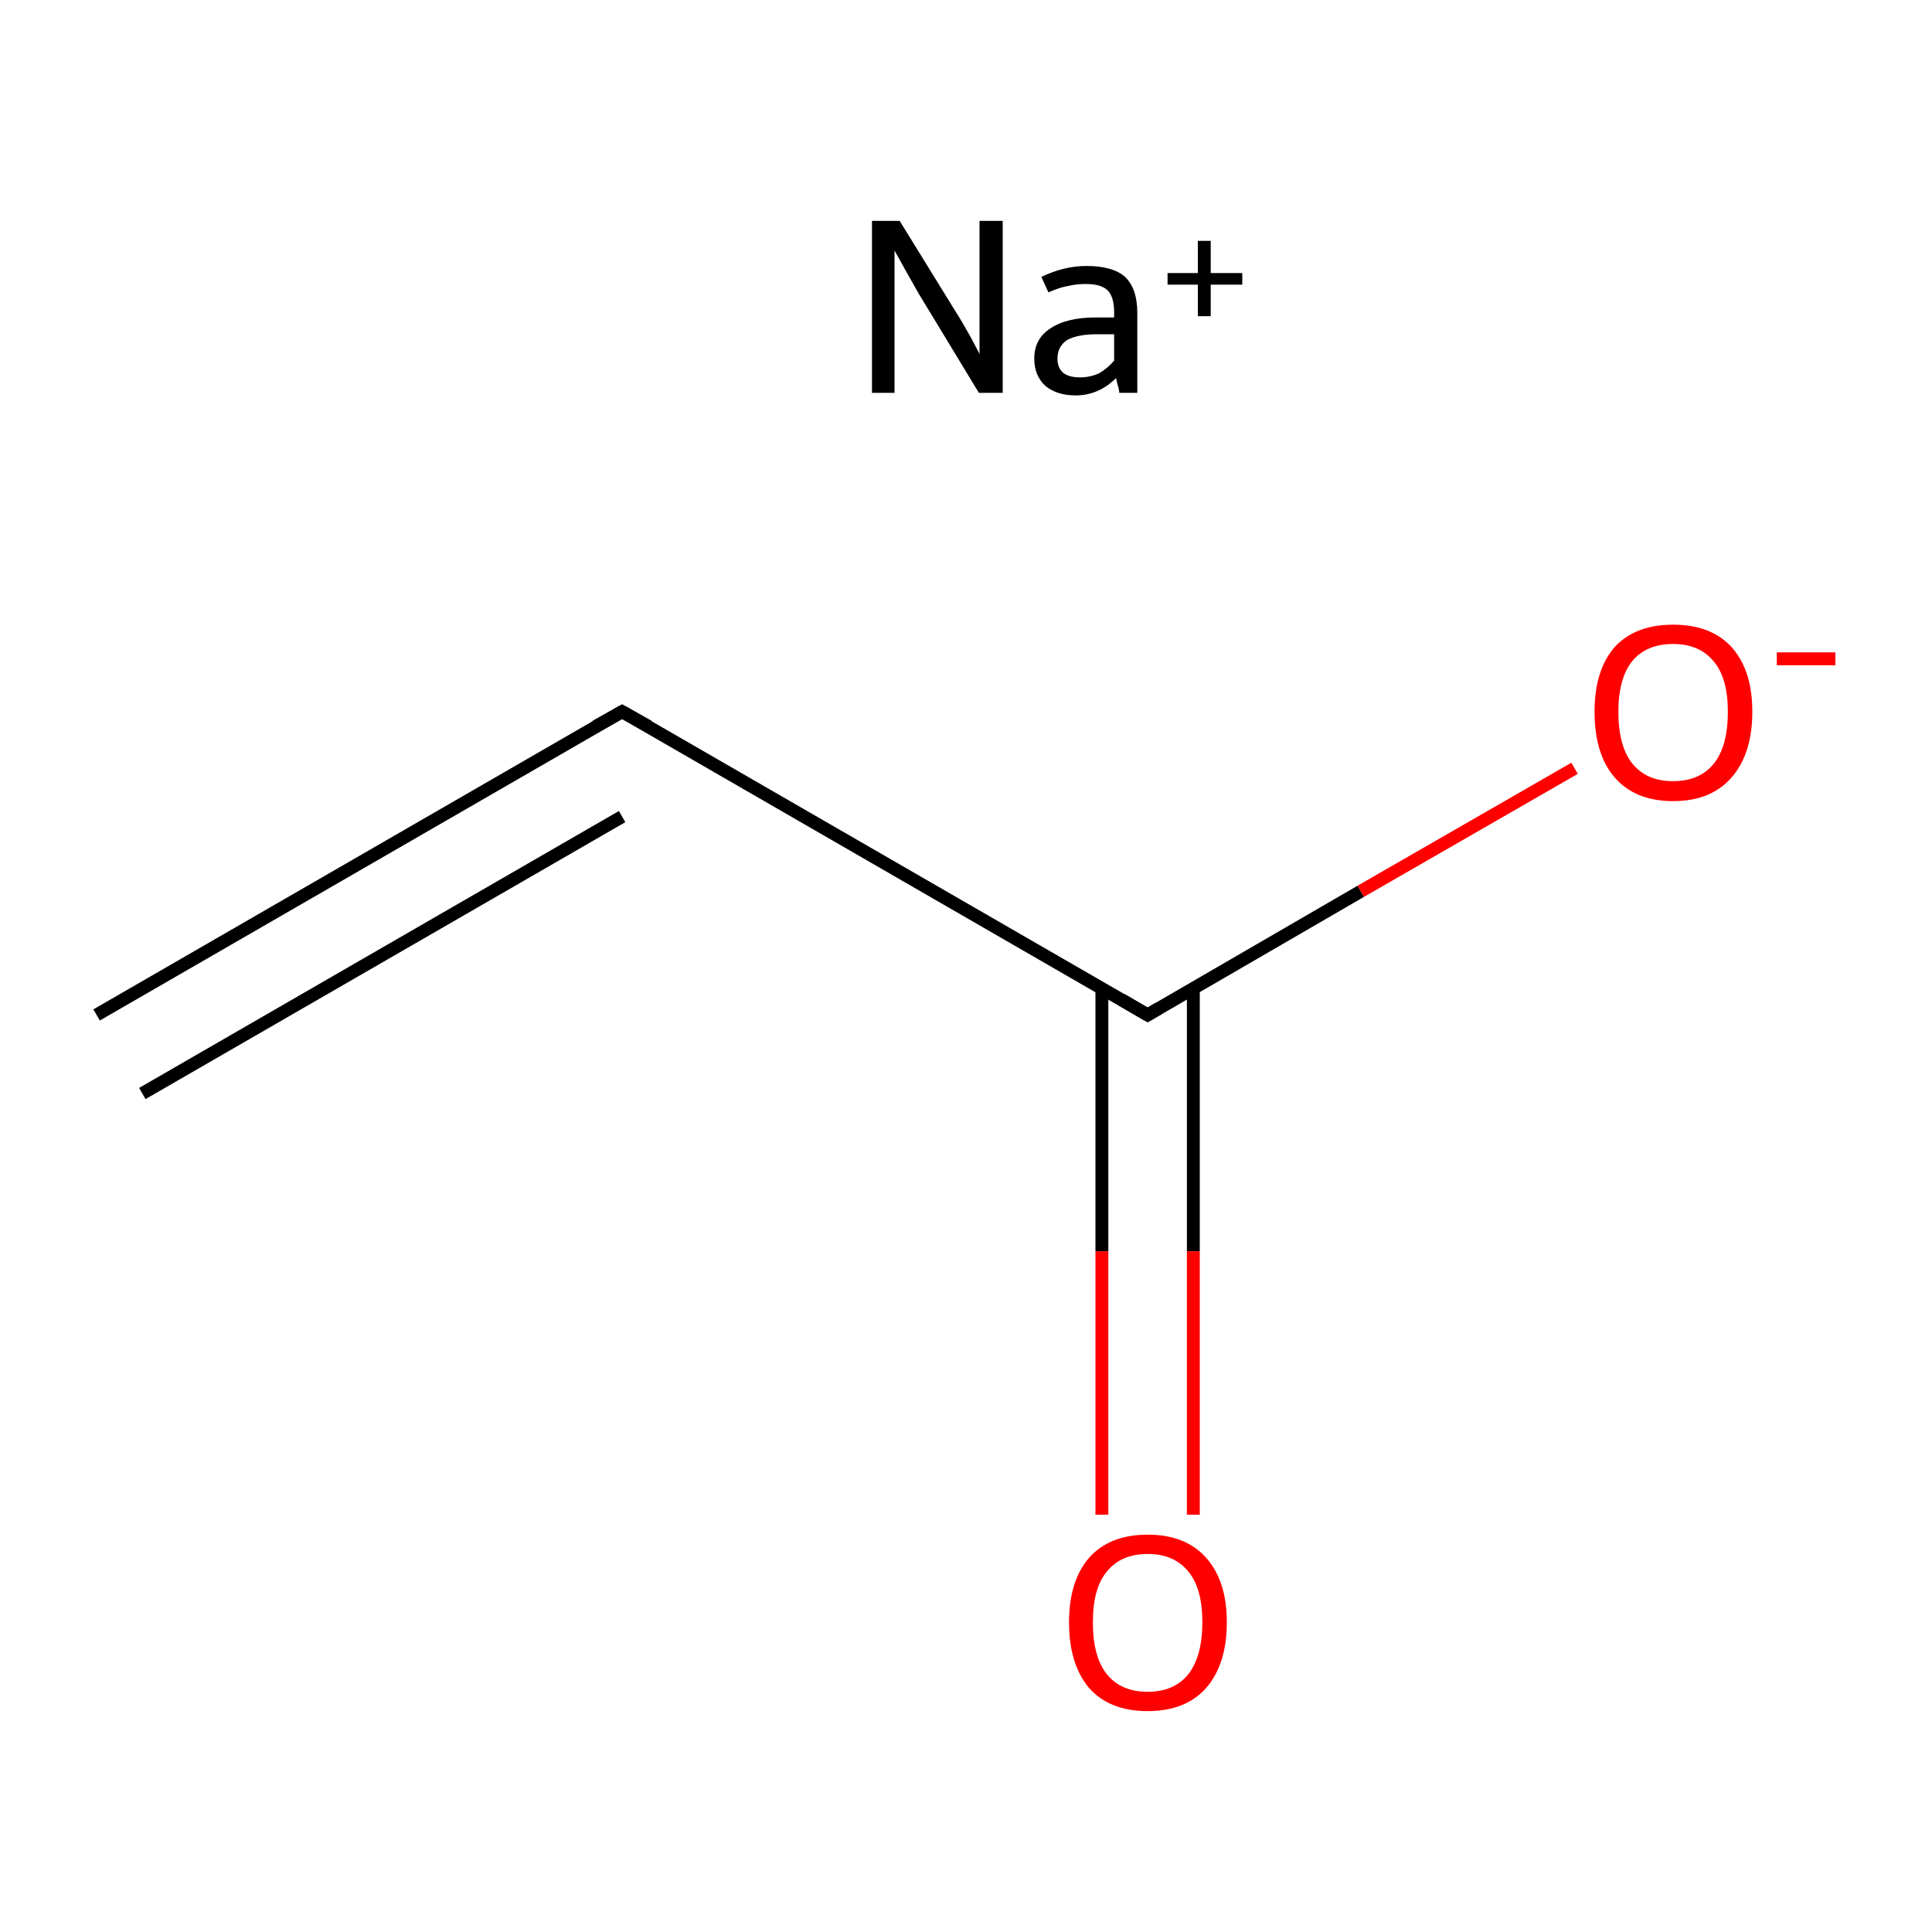 <?xml version='1.0' encoding='iso-8859-1'?>
<svg version='1.1' baseProfile='full'
              xmlns='http://www.w3.org/2000/svg'
                      xmlns:rdkit='http://www.rdkit.org/xml'
                      xmlns:xlink='http://www.w3.org/1999/xlink'
                  xml:space='preserve'
width='300px' height='300px' viewBox='0 0 300 300'>
<!-- END OF HEADER -->
<rect style='opacity:1.0;fill:#FFFFFF;stroke:none' width='300.0' height='300.0' x='0.0' y='0.0'> </rect>
<path class='bond-0 atom-0 atom-1' d='M 15.0,157.6 L 96.6,110.5' style='fill:none;fill-rule:evenodd;stroke:#000000;stroke-width:2.0px;stroke-linecap:butt;stroke-linejoin:miter;stroke-opacity:1' />
<path class='bond-0 atom-0 atom-1' d='M 22.1,169.8 L 96.6,126.8' style='fill:none;fill-rule:evenodd;stroke:#000000;stroke-width:2.0px;stroke-linecap:butt;stroke-linejoin:miter;stroke-opacity:1' />
<path class='bond-1 atom-1 atom-2' d='M 96.6,110.5 L 178.2,157.6' style='fill:none;fill-rule:evenodd;stroke:#000000;stroke-width:2.0px;stroke-linecap:butt;stroke-linejoin:miter;stroke-opacity:1' />
<path class='bond-2 atom-2 atom-3' d='M 171.1,153.5 L 171.1,194.3' style='fill:none;fill-rule:evenodd;stroke:#000000;stroke-width:2.0px;stroke-linecap:butt;stroke-linejoin:miter;stroke-opacity:1' />
<path class='bond-2 atom-2 atom-3' d='M 171.1,194.3 L 171.1,235.2' style='fill:none;fill-rule:evenodd;stroke:#FF0000;stroke-width:2.0px;stroke-linecap:butt;stroke-linejoin:miter;stroke-opacity:1' />
<path class='bond-2 atom-2 atom-3' d='M 185.3,153.5 L 185.3,194.3' style='fill:none;fill-rule:evenodd;stroke:#000000;stroke-width:2.0px;stroke-linecap:butt;stroke-linejoin:miter;stroke-opacity:1' />
<path class='bond-2 atom-2 atom-3' d='M 185.3,194.3 L 185.3,235.2' style='fill:none;fill-rule:evenodd;stroke:#FF0000;stroke-width:2.0px;stroke-linecap:butt;stroke-linejoin:miter;stroke-opacity:1' />
<path class='bond-3 atom-2 atom-4' d='M 178.2,157.6 L 211.3,138.4' style='fill:none;fill-rule:evenodd;stroke:#000000;stroke-width:2.0px;stroke-linecap:butt;stroke-linejoin:miter;stroke-opacity:1' />
<path class='bond-3 atom-2 atom-4' d='M 211.3,138.4 L 244.5,119.3' style='fill:none;fill-rule:evenodd;stroke:#FF0000;stroke-width:2.0px;stroke-linecap:butt;stroke-linejoin:miter;stroke-opacity:1' />
<path d='M 92.5,112.8 L 96.6,110.5 L 100.7,112.8' style='fill:none;stroke:#000000;stroke-width:2.0px;stroke-linecap:butt;stroke-linejoin:miter;stroke-miterlimit:10;stroke-opacity:1;' />
<path d='M 174.1,155.2 L 178.2,157.6 L 179.9,156.6' style='fill:none;stroke:#000000;stroke-width:2.0px;stroke-linecap:butt;stroke-linejoin:miter;stroke-miterlimit:10;stroke-opacity:1;' />
<path class='atom-3' d='M 166.0 251.9
Q 166.0 245.5, 169.1 241.9
Q 172.3 238.3, 178.2 238.3
Q 184.1 238.3, 187.3 241.9
Q 190.5 245.5, 190.5 251.9
Q 190.5 258.4, 187.3 262.1
Q 184.1 265.7, 178.2 265.7
Q 172.3 265.7, 169.1 262.1
Q 166.0 258.4, 166.0 251.9
M 178.2 262.7
Q 182.3 262.7, 184.5 260.0
Q 186.7 257.2, 186.7 251.9
Q 186.7 246.6, 184.5 244.0
Q 182.3 241.3, 178.2 241.3
Q 174.1 241.3, 171.9 244.0
Q 169.7 246.6, 169.7 251.9
Q 169.7 257.3, 171.9 260.0
Q 174.1 262.7, 178.2 262.7
' fill='#FF0000'/>
<path class='atom-4' d='M 247.6 110.5
Q 247.6 104.1, 250.7 100.5
Q 253.9 97.0, 259.8 97.0
Q 265.7 97.0, 268.9 100.5
Q 272.1 104.1, 272.1 110.5
Q 272.1 117.0, 268.9 120.7
Q 265.7 124.4, 259.8 124.4
Q 253.9 124.4, 250.7 120.7
Q 247.6 117.1, 247.6 110.5
M 259.8 121.3
Q 263.9 121.3, 266.1 118.6
Q 268.3 115.9, 268.3 110.5
Q 268.3 105.3, 266.1 102.7
Q 263.9 100.0, 259.8 100.0
Q 255.7 100.0, 253.5 102.6
Q 251.3 105.3, 251.3 110.5
Q 251.3 115.9, 253.5 118.6
Q 255.7 121.3, 259.8 121.3
' fill='#FF0000'/>
<path class='atom-4' d='M 275.9 101.3
L 285.0 101.3
L 285.0 103.3
L 275.9 103.3
L 275.9 101.3
' fill='#FF0000'/>
<path class='atom-5' d='M 139.7 34.3
L 148.4 48.4
Q 149.3 49.8, 150.7 52.3
Q 152.1 54.9, 152.1 55.0
L 152.1 34.3
L 155.7 34.3
L 155.7 61.0
L 152.0 61.0
L 142.6 45.5
Q 141.6 43.7, 140.4 41.6
Q 139.3 39.6, 138.9 38.9
L 138.9 61.0
L 135.4 61.0
L 135.4 34.3
L 139.7 34.3
' fill='#000000'/>
<path class='atom-5' d='M 160.6 55.7
Q 160.6 52.6, 163.1 51.0
Q 165.6 49.3, 170.1 49.3
L 173.0 49.3
L 173.0 48.5
Q 173.0 46.1, 172.0 45.1
Q 171.0 44.1, 168.6 44.1
Q 167.1 44.1, 165.9 44.4
Q 164.6 44.6, 162.8 45.4
L 161.7 43.0
Q 165.2 41.3, 168.7 41.3
Q 172.8 41.3, 174.7 43.0
Q 176.6 44.8, 176.6 48.6
L 176.6 61.0
L 173.8 61.0
Q 173.8 60.8, 173.7 60.3
Q 173.5 59.7, 173.3 58.7
Q 170.6 61.4, 167.0 61.4
Q 164.1 61.4, 162.3 59.9
Q 160.6 58.3, 160.6 55.7
M 164.2 55.7
Q 164.2 57.1, 165.1 57.9
Q 166.0 58.6, 167.7 58.6
Q 169.2 58.6, 170.6 58.0
Q 172.0 57.2, 173.0 56.0
L 173.0 51.9
L 170.4 51.9
Q 167.3 51.9, 165.7 52.8
Q 164.2 53.8, 164.2 55.7
' fill='#000000'/>
<path class='atom-5' d='M 181.3 42.4
L 186.0 42.4
L 186.0 37.4
L 188.0 37.4
L 188.0 42.4
L 192.9 42.4
L 192.9 44.2
L 188.0 44.2
L 188.0 49.1
L 186.0 49.1
L 186.0 44.2
L 181.3 44.2
L 181.3 42.4
' fill='#000000'/>
</svg>
